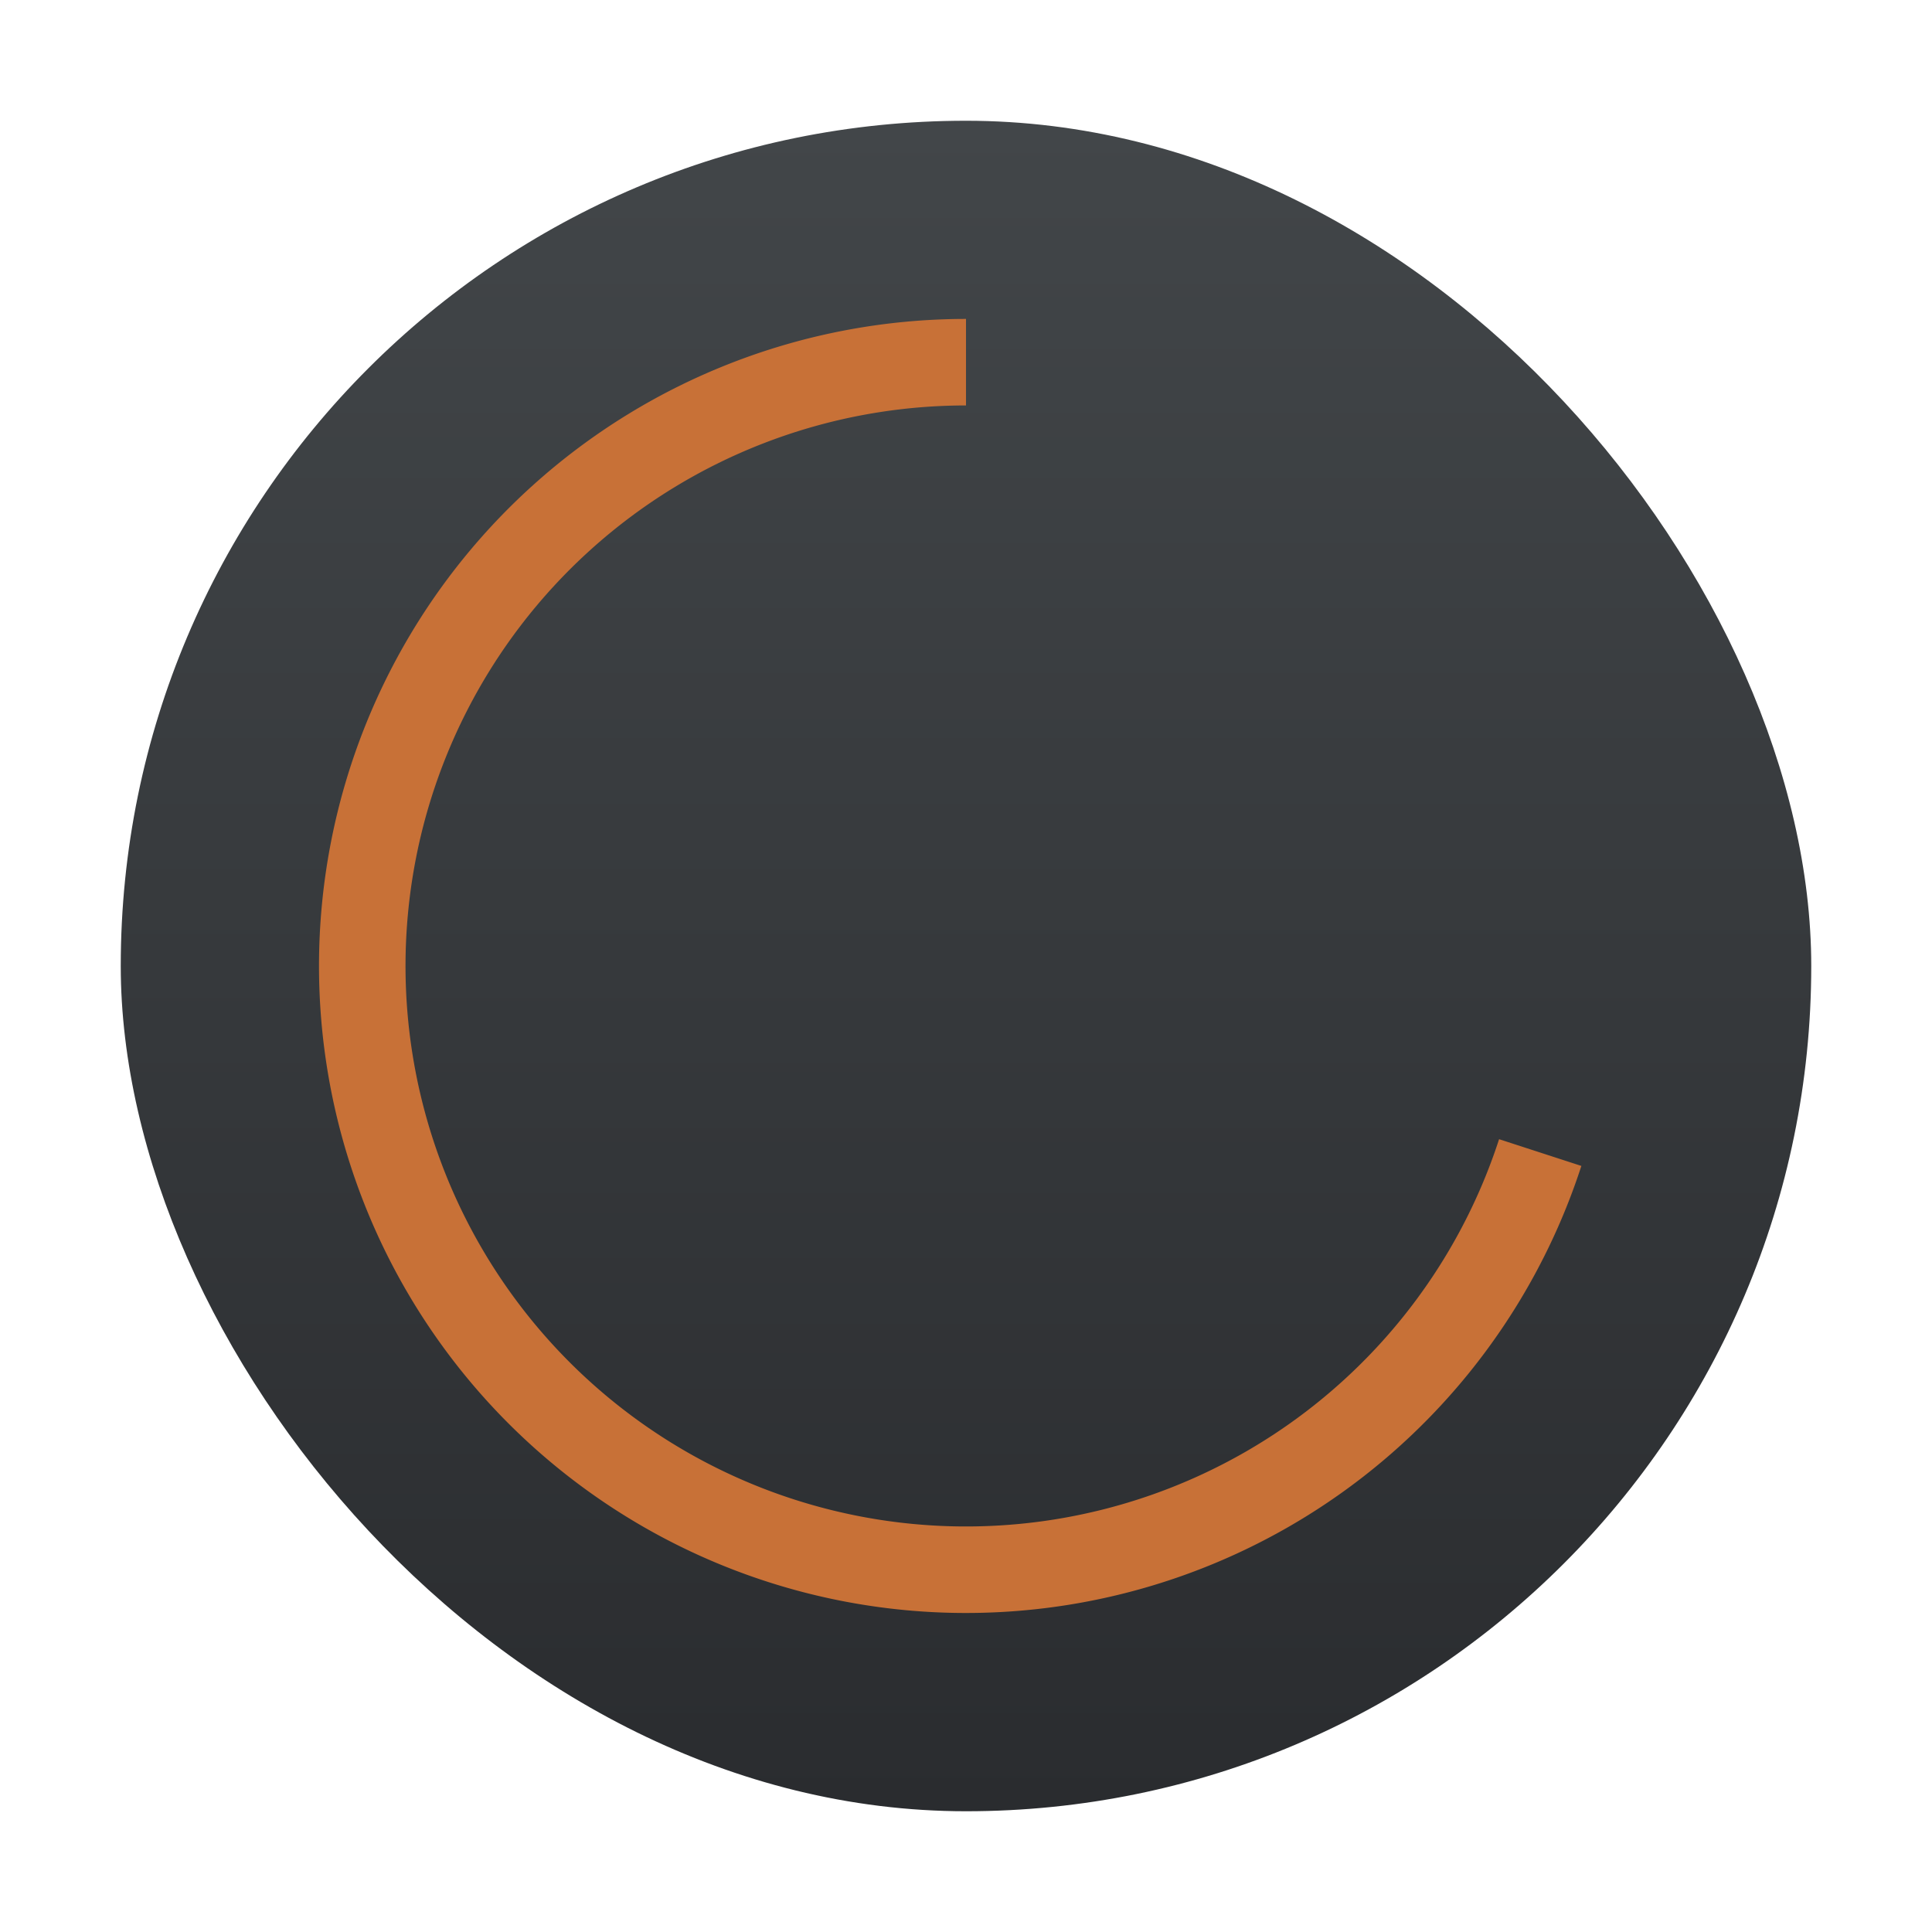 <?xml version="1.0" encoding="UTF-8" standalone="no"?>
<svg
   xmlns:dc="http://purl.org/dc/elements/1.1/"
   xmlns:cc="http://creativecommons.org/ns#"
   xmlns:rdf="http://www.w3.org/1999/02/22-rdf-syntax-ns#"
   xmlns:svg="http://www.w3.org/2000/svg"
   xmlns="http://www.w3.org/2000/svg"
   xmlns:xlink="http://www.w3.org/1999/xlink"
   xmlns:sodipodi="http://sodipodi.sourceforge.net/DTD/sodipodi-0.dtd"
   xmlns:inkscape="http://www.inkscape.org/namespaces/inkscape"
   width="32"
   version="1.1"
   height="32"
   id="svg20"
   sodipodi:docname="icon4.svg"
   inkscape:version="1.0.2 (e86c870879, 2021-01-15)">
  <sodipodi:namedview
     pagecolor="#ffffff"
     bordercolor="#666666"
     borderopacity="1"
     objecttolerance="10"
     gridtolerance="10"
     guidetolerance="10"
     inkscape:pageopacity="0"
     inkscape:pageshadow="2"
     inkscape:window-width="1849"
     inkscape:window-height="1185"
     id="namedview22"
     showgrid="false"
     inkscape:zoom="16.75"
     inkscape:cx="6.0597015"
     inkscape:cy="15.731343"
     inkscape:window-x="0"
     inkscape:window-y="0"
     inkscape:window-maximized="1"
     inkscape:current-layer="layer1" />
  <defs
     id="defs5455">
    <linearGradient
       inkscape:collect="always"
       id="linearGradient4159">
      <stop
         style="stop-color:#2a2c2f"
         id="stop4161" />
      <stop
         offset="1"
         style="stop-color:#424649"
         id="stop4163" />
    </linearGradient>
    <linearGradient
       inkscape:collect="always"
       xlink:href="#linearGradient4159"
       id="linearGradient4274"
       y1="545.798"
       y2="517.798"
       x2="0"
       gradientUnits="userSpaceOnUse" />
  </defs>
  <g
     inkscape:label="Capa 1"
     inkscape:groupmode="layer"
     id="layer1"
     transform="matrix(1 0 0 1 -384.571 -515.798)">
    <rect
       width="28"
       x="386.571"
       y="517.798"
       rx="14"
       height="28"
       style="fill:url(#linearGradient4274)"
       id="rect4179" />
    <path
       style="fill:none;fill-opacity:1;fill-rule:evenodd;stroke:#c87137;stroke-width:1.433;stroke-linejoin:round;stroke-miterlimit:4;stroke-dasharray:none;stroke-opacity:1"
       id="path24"
       sodipodi:type="arc"
       sodipodi:cx="400.57144"
       sodipodi:cy="531.79797"
       sodipodi:rx="10"
       sodipodi:ry="10"
       sodipodi:start="0.31415927"
       sodipodi:end="4.712389"
       sodipodi:arc-type="arc"
       d="m 410.082,534.888 a 10,10 0 0 1 -11.59,6.691 10,10 0 0 1 -7.866,-10.827 10,10 0 0 1 9.945,-8.955"
       sodipodi:open="true" />
  </g>
</svg>
